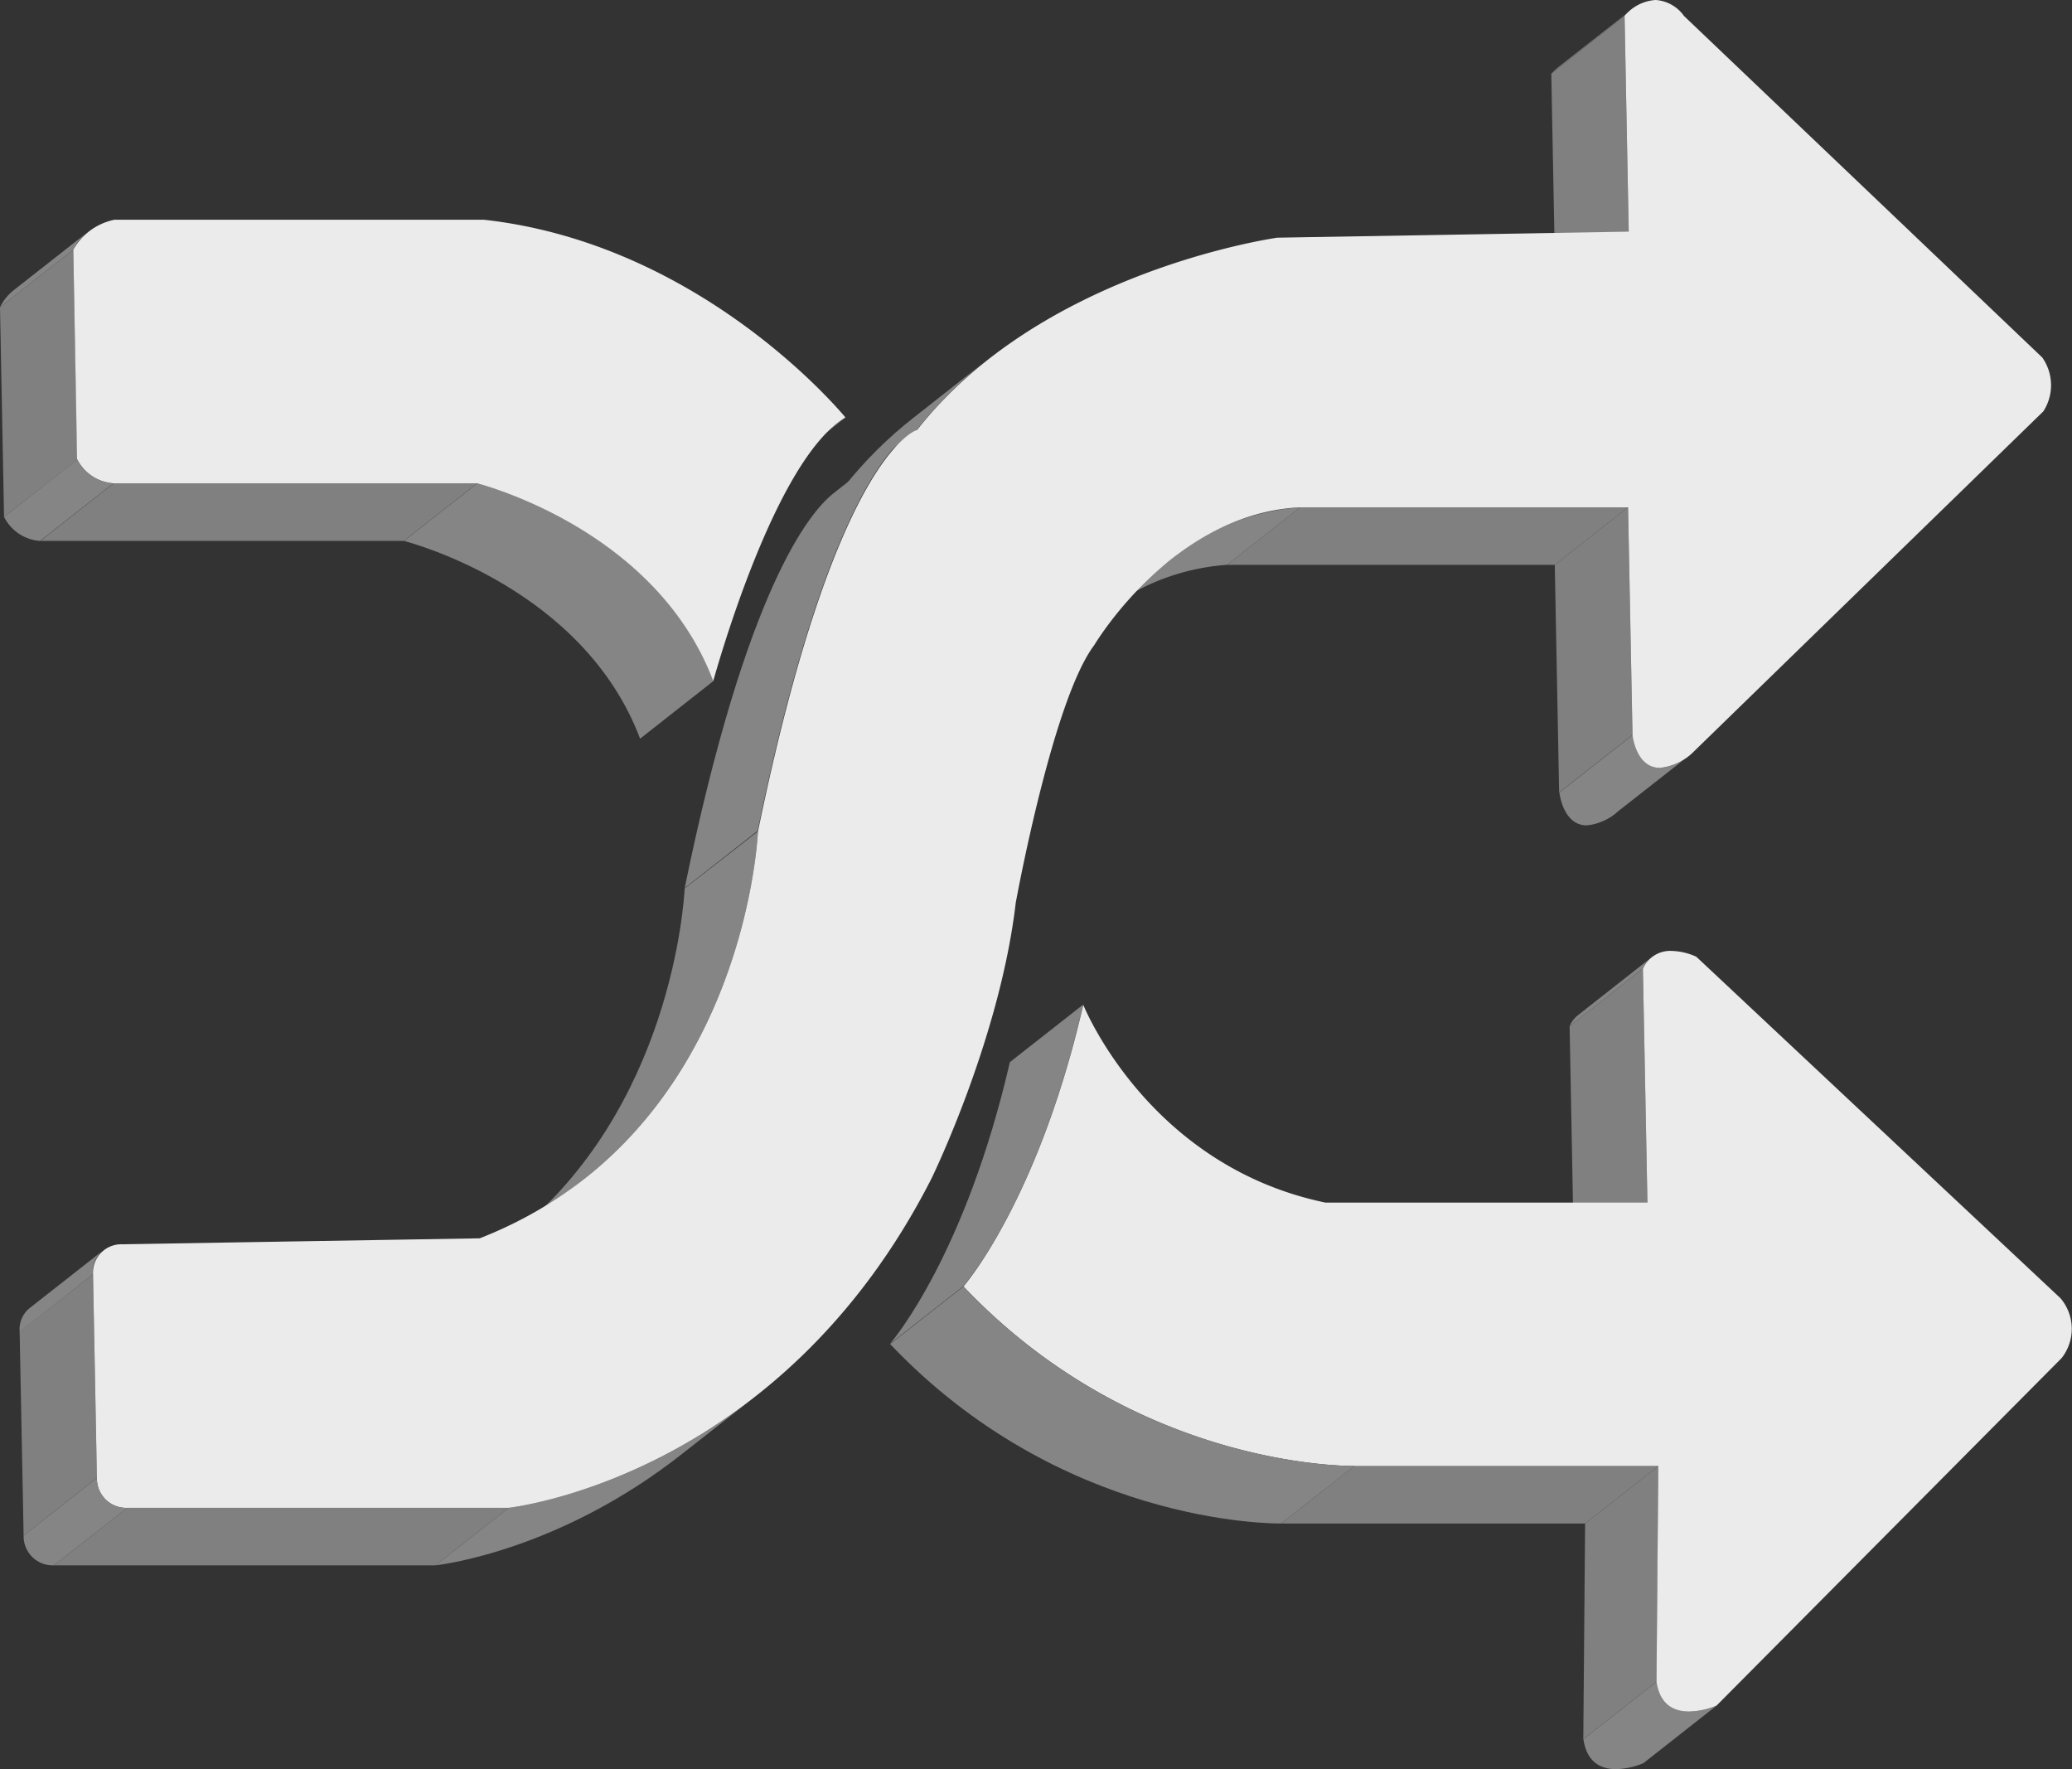 <svg xmlns="http://www.w3.org/2000/svg" xmlns:xlink="http://www.w3.org/1999/xlink" width="219.37" height="187.27" viewBox="0 0 219.37 187.27"><rect x="0" y="0" width="219.37" height="187.27" fill="#333333" stroke="none"/><defs><style>.cls-1{fill:none;}.cls-2{isolation:isolate;}.cls-3{clip-path:url(#clip-path);}.cls-4{fill:#858585;}.cls-5{fill:gray;}.cls-6{clip-path:url(#clip-path-2);}.cls-7{clip-path:url(#clip-path-3);}.cls-8{clip-path:url(#clip-path-4);}.cls-9{clip-path:url(#clip-path-5);}.cls-10{clip-path:url(#clip-path-6);}.cls-11{clip-path:url(#clip-path-7);}.cls-12{clip-path:url(#clip-path-8);}.cls-13{clip-path:url(#clip-path-9);}.cls-14{clip-path:url(#clip-path-10);}.cls-15{fill:#ebebeb;}.cls-16{clip-path:url(#clip-path-11);}.cls-17{clip-path:url(#clip-path-12);}.cls-18{clip-path:url(#clip-path-13);}.cls-19{clip-path:url(#clip-path-14);}.cls-20{clip-path:url(#clip-path-15);}.cls-21{clip-path:url(#clip-path-16);}.cls-22{clip-path:url(#clip-path-17);}</style><clipPath id="clip-path" transform="translate(0)"><path class="cls-1" d="M165,7.09,172.78,1a8,8,0,0,0-.77.7l-7.77,6.09A7.84,7.84,0,0,1,165,7.09Z"/></clipPath><clipPath id="clip-path-2" transform="translate(0)"><path class="cls-1" d="M179.13,79.75l-7.77,6.09A5.77,5.77,0,0,1,168,87.37c-2.48,0-2.88-3.3-2.9-3.48l7.77-6.09c0,.17.41,3.48,2.9,3.48A5.86,5.86,0,0,0,179.13,79.75Z"/></clipPath><clipPath id="clip-path-3" transform="translate(0)"><path class="cls-1" d="M167.09,107.44l7.76-6.1a3,3,0,0,0-.91,1.19l-7.76,6.1A2.9,2.9,0,0,1,167.09,107.44Z"/></clipPath><clipPath id="clip-path-4" transform="translate(0)"><path class="cls-1" d="M116.34,65.22l7.76-6.09a23.88,23.88,0,0,1,13.56-5.43l-7.76,6.09A23.92,23.92,0,0,0,116.34,65.22Z"/></clipPath><clipPath id="clip-path-5" transform="translate(0)"><path class="cls-1" d="M96.83,44.13l7.76-6.1a44.84,44.84,0,0,0-7.48,7.42l-7.76,6.1A43.73,43.73,0,0,1,96.83,44.13Z"/></clipPath><clipPath id="clip-path-6" transform="translate(0)"><path class="cls-1" d="M80.87,50.89l7.76-6.1a7.63,7.63,0,0,1,.88-.6l-7.76,6.09A7,7,0,0,0,80.87,50.89Z"/></clipPath><clipPath id="clip-path-7" transform="translate(0)"><path class="cls-1" d="M181.75,180.54,174,186.63a7.8,7.8,0,0,1-2.91.64c-1.5,0-3.09-.64-3.45-3.17l7.76-6.09c.37,2.53,2,3.16,3.45,3.16A7.89,7.89,0,0,0,181.75,180.54Z"/></clipPath><clipPath id="clip-path-8" transform="translate(0)"><path class="cls-1" d="M88.28,52.19,96,46.1c-2.56,2-9.26,10.08-15.79,41.85L72.49,94C79,62.27,85.71,54.2,88.28,52.19Z"/></clipPath><clipPath id="clip-path-9" transform="translate(0)"><path class="cls-1" d="M75.53,72.09l-7.76,6.1c-6-15.86-24.07-20.68-25-20.93l7.77-6.1C51.47,51.42,69.55,56.24,75.53,72.09Z"/></clipPath><clipPath id="clip-path-10" transform="translate(0)"><path class="cls-1" d="M102,136.15l-7.77,6.09c.41-.47,8-9.51,12.69-29.81l7.76-6.09C110,126.64,102.41,135.67,102,136.15Z"/></clipPath><clipPath id="clip-path-11" transform="translate(0)"><path class="cls-1" d="M143.4,155.18l-7.77,6.09c-1.16,0-23.35,0-41.39-19l7.77-6.09C120,155.18,142.23,155.18,143.4,155.18Z"/></clipPath><clipPath id="clip-path-12" transform="translate(0)"><path class="cls-1" d="M1.5,30.68l7.77-6.1a5.29,5.29,0,0,0-1.51,1.85L0,32.52A5.14,5.14,0,0,1,1.5,30.68Z"/></clipPath><clipPath id="clip-path-13" transform="translate(0)"><path class="cls-1" d="M12,51.16l-7.77,6.1A4.63,4.63,0,0,1,.43,54.72l7.76-6.1A4.65,4.65,0,0,0,12,51.16Z"/></clipPath><clipPath id="clip-path-14" transform="translate(0)"><path class="cls-1" d="M61.87,124.78l-7.76,6.09c17-13.34,18.3-35.46,18.38-36.83L80.25,88C80.17,89.31,78.87,111.44,61.87,124.78Z"/></clipPath><clipPath id="clip-path-15" transform="translate(0)"><path class="cls-1" d="M80,147.79l-7.76,6.09C59.41,164,47.06,165.58,46.1,165.7l7.76-6.09C54.82,159.48,67.18,157.86,80,147.79Z"/></clipPath><clipPath id="clip-path-16" transform="translate(0)"><path class="cls-1" d="M3.11,138.48l7.76-6.09a2.87,2.87,0,0,0-1,2.49L2.08,141A2.91,2.91,0,0,1,3.11,138.48Z"/></clipPath><clipPath id="clip-path-17" transform="translate(0)"><path class="cls-1" d="M13.48,159.61,5.71,165.7a3.08,3.08,0,0,1-3.21-3.16l7.76-6.09A3.09,3.09,0,0,0,13.48,159.61Z"/></clipPath></defs><title>random_excercise_icon</title><g id="Capa_2" data-name="Capa 2"><g id="Capa_3" data-name="Capa 3"><g class="cls-2"><g class="cls-2"><g class="cls-3"><g class="cls-2"><path class="cls-4" d="M172,1.69l-7.77,6.09a7.84,7.84,0,0,1,.77-.69L172.78,1a8,8,0,0,0-.77.7" transform="translate(0)"/></g></g></g><polygon class="cls-5" points="172.44 24.52 164.68 30.62 164.24 7.79 172 1.69 172.44 24.52"/><polygon class="cls-5" points="172.84 77.8 165.07 83.89 164.61 59.79 172.37 53.7 172.84 77.8"/><g class="cls-2"><g class="cls-6"><g class="cls-2"><path class="cls-4" d="M179.13,79.75l-7.77,6.09A5.77,5.77,0,0,1,168,87.37c-2.48,0-2.88-3.3-2.9-3.48l7.77-6.09c0,.17.41,3.48,2.9,3.48a5.86,5.86,0,0,0,3.39-1.53" transform="translate(0)"/></g></g></g><polygon class="cls-5" points="172.37 53.7 164.61 59.79 129.9 59.79 137.66 53.7 172.37 53.7"/><g class="cls-2"><g class="cls-7"><g class="cls-2"><path class="cls-4" d="M173.94,102.53l-7.76,6.1a2.9,2.9,0,0,1,.91-1.19l7.76-6.1a3,3,0,0,0-.91,1.19" transform="translate(0)"/></g></g></g><g class="cls-2"><g class="cls-8"><g class="cls-2"><path class="cls-4" d="M137.66,53.7l-7.76,6.09a23.92,23.92,0,0,0-13.56,5.43l7.76-6.09a23.88,23.88,0,0,1,13.56-5.43" transform="translate(0)"/></g></g></g><polygon class="cls-5" points="174.42 127.27 166.65 133.36 166.18 108.63 173.94 102.53 174.42 127.27"/><g class="cls-2"><g class="cls-9"><g class="cls-2"><path class="cls-4" d="M97.11,45.45l-7.76,6.1a43.73,43.73,0,0,1,7.48-7.42l7.76-6.1a44.84,44.84,0,0,0-7.48,7.42" transform="translate(0)"/></g></g></g><g class="cls-2"><g class="cls-10"><g class="cls-2"><path class="cls-4" d="M89.51,44.19l-7.76,6.09a7,7,0,0,0-.88.61l7.76-6.1a7.63,7.63,0,0,1,.88-.6" transform="translate(0)"/></g></g></g><polygon class="cls-5" points="175.39 178.01 167.63 184.1 167.82 161.27 175.58 155.18 175.39 178.01"/><g class="cls-2"><g class="cls-11"><g class="cls-2"><path class="cls-4" d="M181.75,180.54,174,186.63a7.8,7.8,0,0,1-2.91.64c-1.5,0-3.09-.64-3.45-3.17l7.76-6.09c.37,2.53,2,3.16,3.45,3.16a7.89,7.89,0,0,0,2.91-.63" transform="translate(0)"/></g></g></g><polygon class="cls-5" points="175.58 155.18 167.82 161.27 135.63 161.27 143.4 155.18 175.58 155.18"/><g class="cls-2"><g class="cls-12"><g class="cls-2"><path class="cls-4" d="M80.25,88,72.49,94C79,62.27,85.71,54.2,88.28,52.19L96,46.1c-2.56,2-9.26,10.08-15.79,41.85" transform="translate(0)"/></g></g></g><g class="cls-2"><g class="cls-13"><g class="cls-2"><path class="cls-4" d="M75.53,72.09l-7.76,6.1c-6-15.86-24.07-20.68-25-20.93l7.77-6.1c.95.26,19,5.08,25,20.93" transform="translate(0)"/></g></g></g><g class="cls-2"><g class="cls-14"><g class="cls-2"><path class="cls-4" d="M102,136.15l-7.77,6.09c.41-.47,8-9.51,12.69-29.81l7.76-6.09c-4.66,20.3-12.28,29.33-12.68,29.81" transform="translate(0)"/></g></g></g><path class="cls-15" d="M177,100.66a6.63,6.63,0,0,1,2.59.61l38.56,36.15a5,5,0,0,1,.12,6.34l-36.53,36.78a7.89,7.89,0,0,1-2.91.63c-1.5,0-3.08-.63-3.45-3.16l.19-22.83H143.4c-1.17,0-23.36,0-41.39-19,.4-.48,8-9.51,12.68-29.81.36.86,7.27,17.12,25.65,20.93h34.08l-.48-24.74A3.13,3.13,0,0,1,177,100.66Z" transform="translate(0)"/><g class="cls-2"><g class="cls-16"><g class="cls-2"><path class="cls-4" d="M143.4,155.18l-7.77,6.09c-1.16,0-23.35,0-41.39-19l7.77-6.09c18,19,40.22,19,41.39,19" transform="translate(0)"/></g></g></g><g class="cls-2"><g class="cls-17"><g class="cls-2"><path class="cls-4" d="M7.76,26.43,0,32.52a5.14,5.14,0,0,1,1.5-1.84l7.77-6.1a5.29,5.29,0,0,0-1.51,1.85" transform="translate(0)"/></g></g></g><polygon class="cls-5" points="50.52 51.16 42.75 57.26 4.26 57.26 12.03 51.16 50.52 51.16"/><polygon class="cls-5" points="8.19 48.63 0.43 54.72 0 32.52 7.76 26.43 8.19 48.63"/><path class="cls-15" d="M51.24,23.26c22.77,2.53,37.5,20,38.27,20.93-7.49,4.43-13.65,26.73-14,27.9-6-15.85-24.06-20.67-25-20.93H12a4.65,4.65,0,0,1-3.84-2.54L7.76,26.43a6.48,6.48,0,0,1,4.36-3.17Z" transform="translate(0)"/><g class="cls-2"><g class="cls-18"><g class="cls-2"><path class="cls-4" d="M12,51.16l-7.77,6.1A4.63,4.63,0,0,1,.43,54.72l7.76-6.1A4.65,4.65,0,0,0,12,51.16" transform="translate(0)"/></g></g></g><g class="cls-2"><g class="cls-19"><g class="cls-2"><path class="cls-4" d="M61.87,124.78l-7.76,6.09c17-13.34,18.3-35.46,18.38-36.83L80.25,88c-.08,1.36-1.38,23.49-18.38,36.83" transform="translate(0)"/></g></g></g><g class="cls-2"><g class="cls-20"><g class="cls-2"><path class="cls-4" d="M80,147.79l-7.76,6.09C59.41,164,47.06,165.58,46.1,165.7l7.76-6.09c1-.13,13.32-1.75,26.15-11.82" transform="translate(0)"/></g></g></g><g class="cls-2"><g class="cls-21"><g class="cls-2"><path class="cls-4" d="M9.85,134.88,2.08,141a2.91,2.91,0,0,1,1-2.49l7.76-6.09a2.87,2.87,0,0,0-1,2.49" transform="translate(0)"/></g></g></g><polygon class="cls-5" points="53.86 159.61 46.1 165.7 5.71 165.7 13.48 159.61 53.86 159.61"/><polygon class="cls-5" points="10.26 156.44 2.5 162.54 2.08 140.97 9.85 134.88 10.26 156.44"/><path class="cls-15" d="M175.29,0a4,4,0,0,1,3,1.69l37.93,36.15a5.09,5.09,0,0,1,.11,5.71L179.18,79.7a5.87,5.87,0,0,1-3.44,1.58c-2.49,0-2.88-3.31-2.9-3.48l-.47-24.1H137.66c-13.24.63-21.38,13.89-21.81,14.59-4.31,5.7-8.11,26.19-8.31,27.27-1.63,14-8.54,28.41-8.91,29.17-15.81,31.08-43.32,34.69-44.77,34.88H13.48a3.09,3.09,0,0,1-3.22-3.16l-.41-21.57a3,3,0,0,1,3.09-3.17l37.85-.63C78.35,120.29,80.16,89.56,80.25,88c8.08-39.33,16.42-42.34,16.86-42.5C110.05,29,134,25.35,135.22,25.16l37.22-.64L172,1.69A4.64,4.64,0,0,1,175.29,0Z" transform="translate(0)"/><g class="cls-2"><g class="cls-22"><g class="cls-2"><path class="cls-4" d="M13.48,159.61,5.71,165.7a3.08,3.08,0,0,1-3.21-3.16l7.76-6.09a3.09,3.09,0,0,0,3.22,3.16" transform="translate(0)"/></g></g></g></g></g></g></svg>